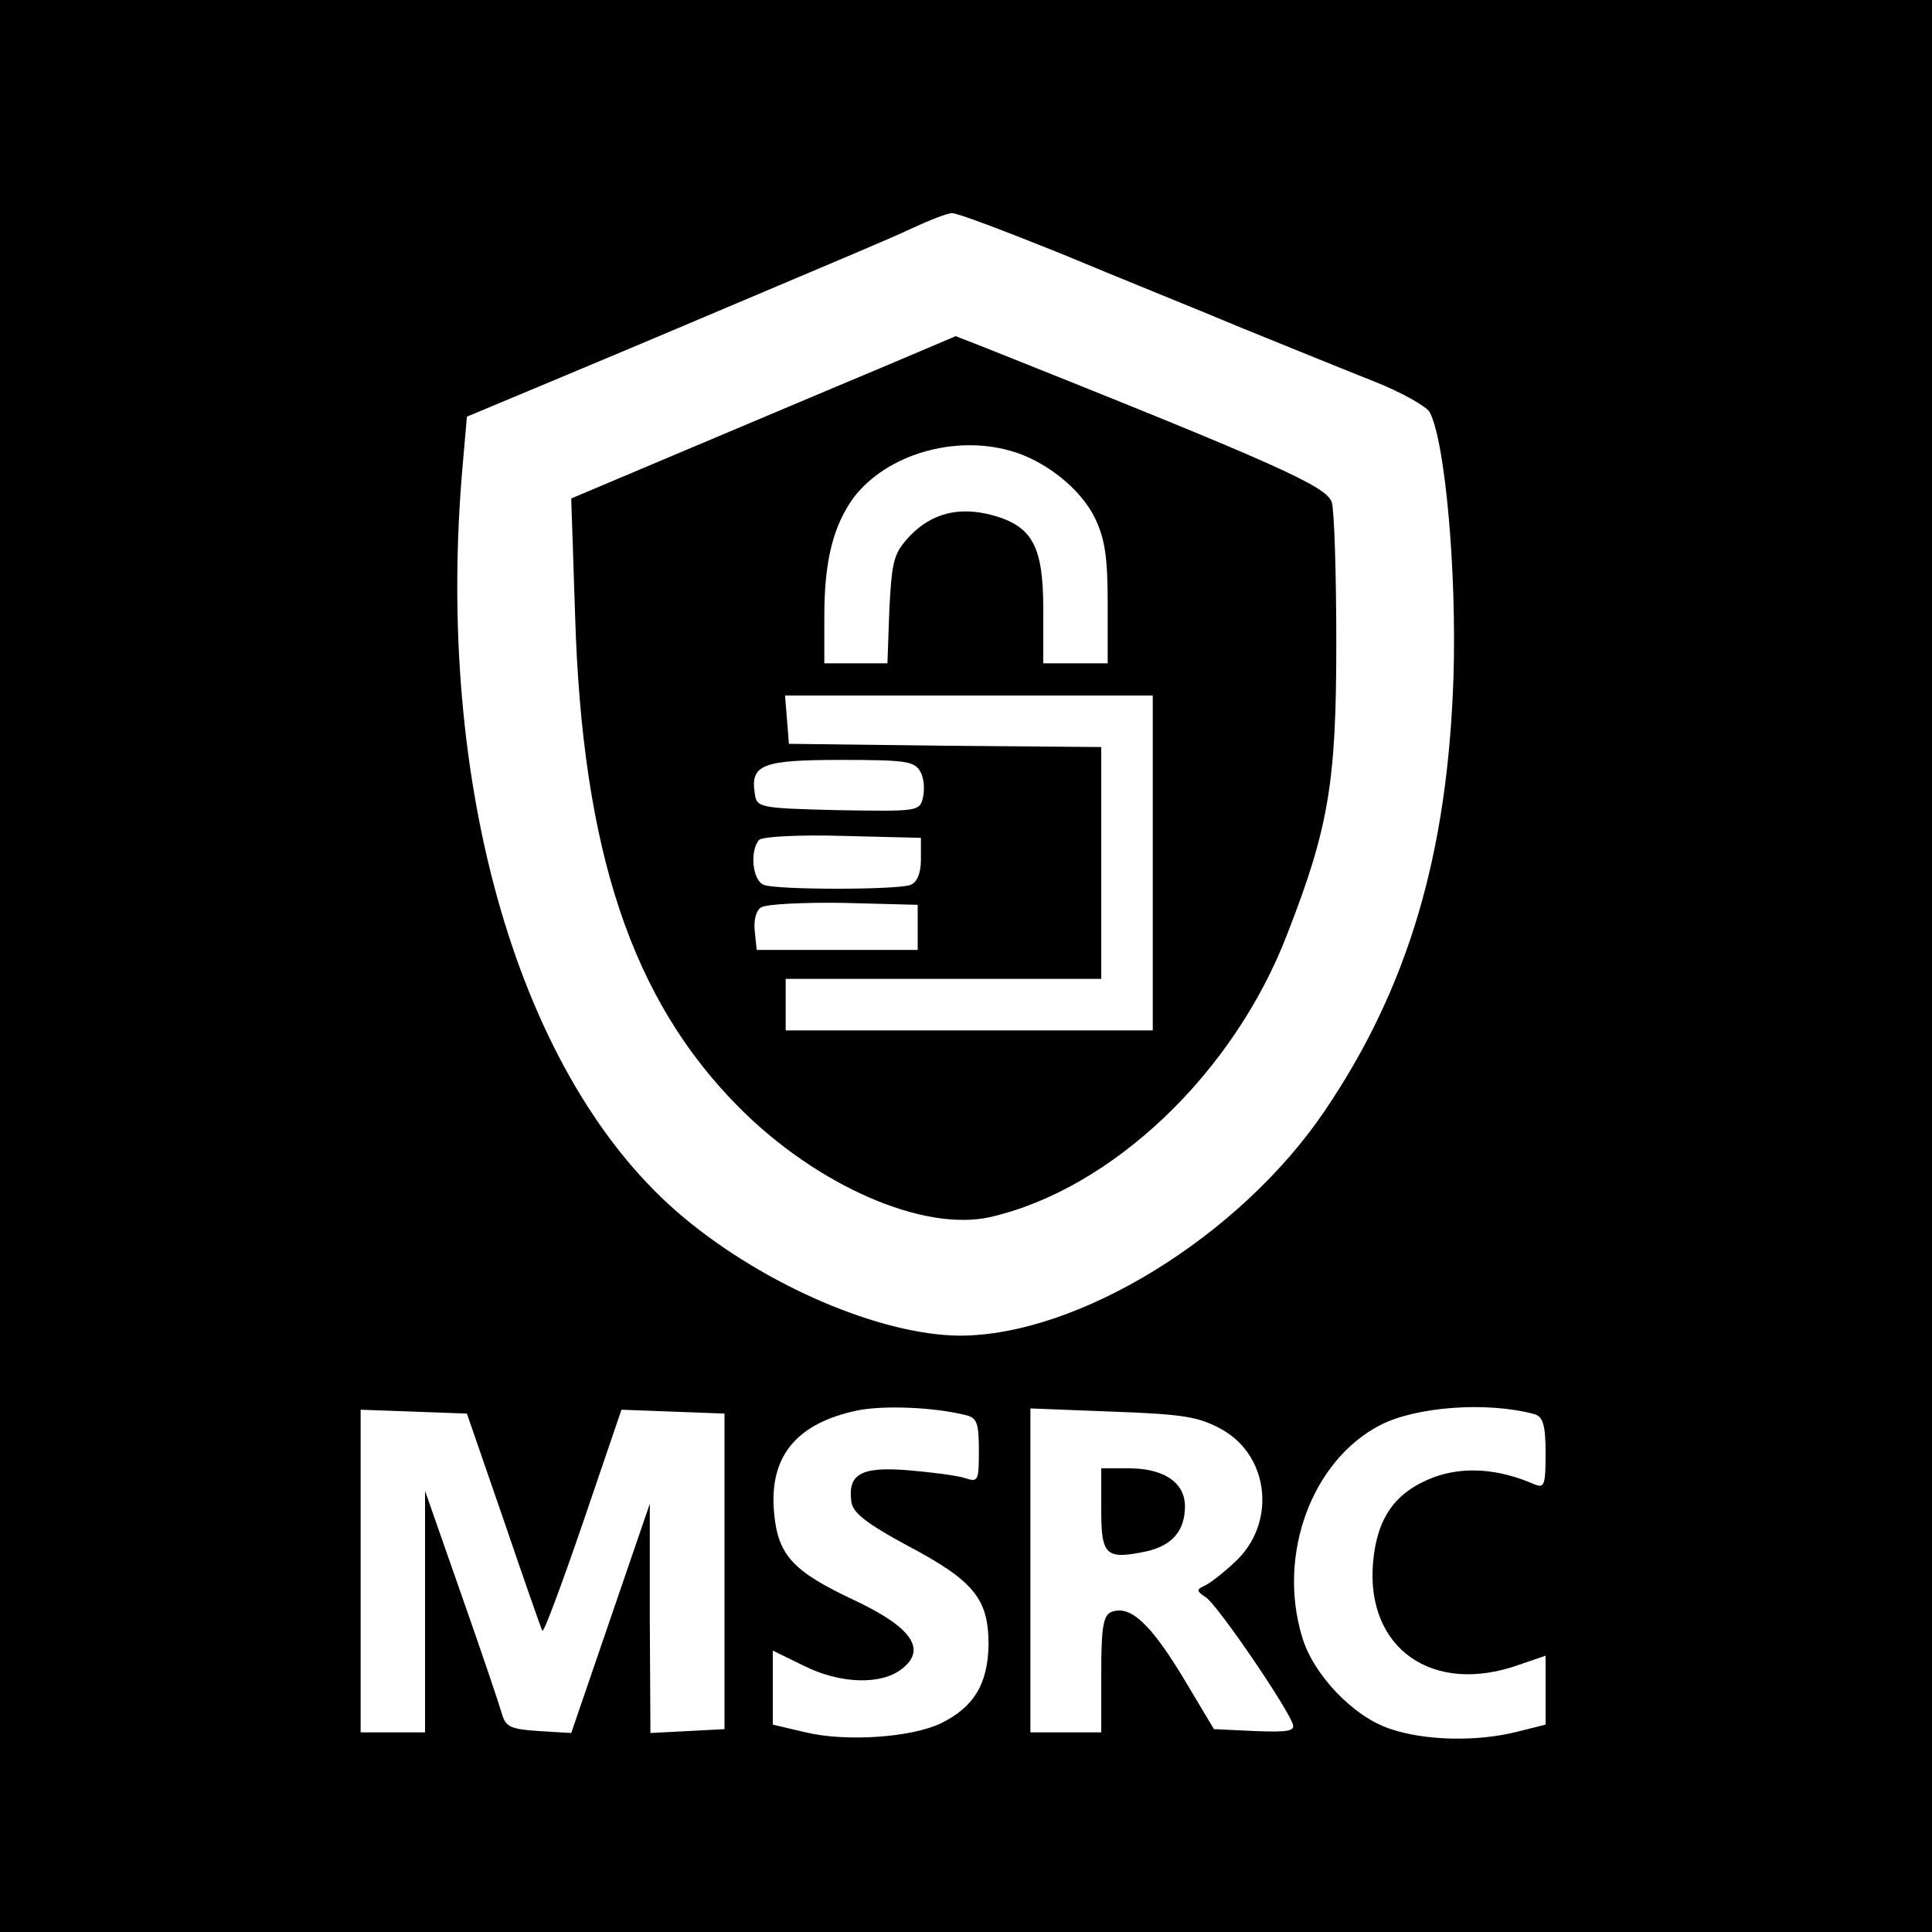<?xml version="1.0" standalone="no"?>
<!DOCTYPE svg PUBLIC "-//W3C//DTD SVG 20010904//EN"
 "http://www.w3.org/TR/2001/REC-SVG-20010904/DTD/svg10.dtd">
<svg version="1.0" xmlns="http://www.w3.org/2000/svg"
 width="300pt" height="300pt" viewBox="0 0 300 300"
 preserveAspectRatio="xMidYMid meet">
<g transform="translate(0,300) scale(0.1,-0.1)"
fill="#000000" stroke="none">
<path d="M0 1500 l0 -1500 1500 0 1500 0 0 1500 0 1500 -1500 0 -1500 0 0
-1500z m1648 1106 c86 -36 213 -87 282 -116 69 -28 160 -65 203 -82 43 -17 82
-39 87 -48 24 -45 42 -247 37 -410 -9 -276 -70 -483 -200 -675 -132 -195 -383
-349 -567 -349 -122 1 -301 77 -429 184 -254 212 -388 670 -342 1174 l6 69
165 69 c91 38 235 99 320 135 85 36 178 75 205 88 28 13 56 24 63 24 7 1 83
-28 170 -63z m-150 -1803 c19 -4 22 -12 22 -55 0 -48 -1 -50 -22 -43 -13 4
-52 9 -88 12 -73 6 -94 -6 -88 -49 2 -17 24 -34 87 -68 104 -55 126 -83 126
-154 -1 -61 -23 -97 -74 -122 -46 -22 -147 -29 -210 -14 l-51 12 0 58 0 57 47
-23 c57 -29 122 -31 154 -5 38 30 15 64 -74 106 -96 45 -119 70 -125 136 -8
87 34 139 130 159 41 8 117 5 166 -7z m885 1 c13 -4 17 -17 17 -61 0 -49 -2
-54 -17 -48 -57 25 -111 28 -157 11 -60 -23 -88 -63 -94 -133 -11 -133 93
-206 227 -158 l41 14 0 -53 0 -54 -44 -11 c-63 -16 -145 -14 -199 5 -56 19
-118 84 -135 142 -39 128 15 274 121 329 56 29 167 37 240 17z m-1601 -164
c31 -91 58 -168 60 -172 2 -5 30 71 63 167 l60 176 80 -3 80 -3 0 -245 0 -245
-57 -3 -58 -3 -1 178 0 178 -61 -178 -61 -178 -50 3 c-44 3 -52 6 -58 28 -4
14 -32 97 -63 185 l-56 160 0 -187 0 -188 -50 0 -50 0 0 250 0 251 83 -3 82
-3 57 -165z m1116 140 c74 -42 84 -147 19 -206 -18 -17 -40 -34 -48 -37 -11
-5 -11 -8 3 -17 17 -10 123 -165 135 -196 5 -12 -6 -14 -58 -12 l-64 3 -49 82
c-50 82 -81 111 -110 100 -13 -5 -16 -24 -16 -97 l0 -90 -55 0 -55 0 0 251 0
252 128 -5 c111 -4 134 -8 170 -28z"/>
<path d="M1385 2436 c-55 -23 -190 -80 -299 -126 l-199 -84 6 -181 c11 -367
88 -598 256 -766 120 -120 284 -192 388 -169 189 43 379 223 462 440 64 164
76 235 76 450 0 107 -3 206 -7 220 -8 25 -84 59 -543 242 l-41 16 -99 -42z
m184 -136 c54 -15 109 -59 131 -104 16 -33 20 -62 20 -134 l0 -92 -50 0 -50 0
0 84 c0 98 -17 129 -79 146 -52 14 -94 3 -128 -32 -25 -27 -28 -37 -32 -114
l-3 -84 -49 0 -49 0 0 73 c0 87 14 141 46 185 51 66 155 97 243 72z m221 -640
l0 -260 -285 0 -285 0 0 40 0 40 245 0 245 0 0 180 0 180 -242 2 -243 3 -3 38
-3 37 285 0 286 0 0 -260z m-361 142 c6 -10 7 -29 4 -41 -5 -21 -9 -21 -132
-19 -123 3 -126 4 -129 26 -7 45 12 52 134 52 100 0 114 -2 123 -18z m1 -137
c0 -21 -6 -35 -16 -39 -20 -8 -208 -8 -228 0 -18 7 -22 54 -7 70 6 5 63 8 130
6 l121 -3 0 -34z m-5 -105 l0 -35 -125 0 -125 0 -3 29 c-2 16 2 33 10 37 7 5
65 8 128 7 l115 -3 0 -35z"/>
<path d="M1710 656 c0 -72 7 -78 70 -65 40 9 60 32 60 70 0 37 -33 59 -87 59
l-43 0 0 -64z"/>
</g>
</svg>
